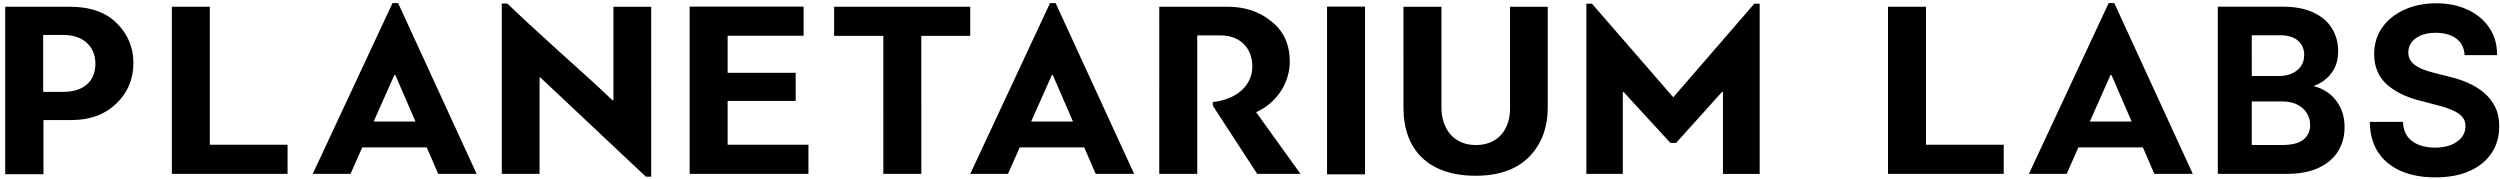 <svg xmlns="http://www.w3.org/2000/svg" fill="none" viewBox="0 0 406 29">
  <path fill="#000" fill-rule="evenodd" d="m71.162 28.238-1.86-4.297H58.825l-1.905 4.297h-6.131L63.746.498h.907L77.406 28.238h-6.244Zm-7.121-16.056-3.356 7.553h6.788l-3.273-7.553h-.159ZM27.908 1.099h6.168V23.509H46.701v4.73H27.908V1.099ZM.845 1.089V28.294l.008-.007H7.059v-8.789h4.551c2.978 0 5.382-.867 7.242-2.638 1.86-1.779 2.812-3.965 2.812-6.649 0-2.518-.907-4.659-2.691-6.438-1.776-1.779-4.347-2.684-7.658-2.684H.845ZM7.013 14.921V5.672h3.266c3.432 0 5.216 2.065 5.216 4.666 0 2.48-1.489 4.583-5.254 4.583H7.013ZM306.613 1.099h6.169V23.509h12.624v4.73h-18.793V1.099Zm41.394 22.843 1.86 4.297h6.244L343.358.498h-.907L329.494 28.238h6.131l1.905-4.297h10.477Zm-8.618-4.206 3.357-7.553h.159l3.273 7.553h-6.789Zm-161.449 8.503-1.86-4.297h-10.477l-1.905 4.297h-6.131L170.524.498h.907L184.184 28.238h-6.244Zm-7.121-16.056-3.357 7.553h6.789l-3.274-7.553h-.158Zm-89.331 16.056h6.138V12.574h.121l17.137 16.115h.869V1.105h-6.131V16.274h-.166c-1.867-1.809-4.725-4.398-8.489-7.768-3.772-3.415-6.63-6.042-8.572-7.933h-.907V28.238Zm49.803-4.731v4.728h-19.292V1.069h18.506v4.736h-12.337v6.013h11.051v4.57h-11.051v7.118h13.123Zm18.331-17.687h7.945V1.097h-22.104v4.723h7.99V28.237h6.169V5.82Zm49.702-4.731c2.812 0 5.216.782 7.158 2.392 1.989 1.564 2.979 3.746 2.979 6.506 0 3.129-1.784 6.551-5.466 8.236L211.2 28.234h-7.038l-7.204-11.079v-.579c4.308-.496 6.418-3.046 6.418-5.724 0-3.129-2.026-5.107-5.217-5.107h-3.726V28.234h-6.169V1.089h11.06ZM215.51 28.312h6.168V1.069h-6.168V28.312Zm29.724-27.211h6.123V17.379c0 3.315-.99 6.011-3.024 8.094-2.026 2.046-4.928 3.069-8.693 3.069-7.741 0-11.717-4.293-11.717-11.044V1.101h6.168V17.461c0 3.398 1.943 6.093 5.587 6.093 3.643 0 5.548-2.576 5.548-5.891V1.101h.008Zm114.94-.014V28.239h11.139c2.073 0 3.819-.319 5.224-.976 1.396-.652 2.459-1.551 3.168-2.702v-.001c.704-1.151 1.053-2.446 1.053-3.874 0-1.391-.288-2.6-.88-3.611-.582-.993-1.338-1.769-2.269-2.317-.611-.37-1.245-.63-1.9-.778.553-.204 1.07-.469 1.551-.793.75-.505 1.347-1.162 1.789-1.967l.001-.001c.449-.827.666-1.808.666-2.929 0-1.368-.336-2.603-1.014-3.695-.675-1.1-1.69-1.955-3.025-2.572-1.335-.631-2.99-.937-4.95-.937h-10.553ZM374.63 18.37l.001.002c.356.572.535 1.215.535 1.94 0 .954-.349 1.721-1.053 2.327-.68.584-1.842.913-3.569.913h-4.856v-7.074h4.986c.957 0 1.761.177 2.424.518l.003.002c.668.336 1.174.794 1.529 1.373Zm-.954-7.635v.001c-.345.504-.82.901-1.437 1.188-.618.279-1.32.421-2.112.421h-4.439V5.723h4.544c1.377 0 2.352.321 2.986.905l.002.001c.655.596.982 1.348.982 2.281 0 .716-.179 1.318-.526 1.823Zm26.575-1.781-.032-.305c-.111-1.051-.572-1.851-1.385-2.429l-.001-.001c-.815-.585-1.895-.892-3.268-.892-.966 0-1.776.148-2.439.431-.671.286-1.164.666-1.501 1.13-.336.464-.509.992-.517 1.596.001.504.113.924.324 1.272.23.364.542.678.943.941.416.264.879.489 1.392.673.523.188 1.05.346 1.581.474l.004.001 2.48.628c1.018.24 1.998.565 2.938.974.959.413 1.819.936 2.578 1.569.778.641 1.394 1.417 1.847 2.323.459.92.682 1.986.682 3.19 0 1.632-.413 3.082-1.247 4.339v.001c-.834 1.248-2.035 2.216-3.584 2.91-1.546.688-3.403 1.025-5.558 1.025-2.095 0-3.932-.328-5.5-.996-1.563-.669-2.798-1.651-3.691-2.948l-.001-.001c-.887-1.302-1.359-2.877-1.43-4.709l-.013-.354h5.39l.024.316c.064.877.329 1.585.779 2.142.459.569 1.058.998 1.808 1.283.767.289 1.63.436 2.595.436 1.009 0 1.878-.152 2.614-.447.748-.305 1.317-.717 1.722-1.23.399-.513.604-1.11.613-1.806-.009-.629-.19-1.122-.524-1.504l-.002-.002c-.354-.413-.863-.77-1.543-1.061l-.005-.002c-.686-.305-1.495-.579-2.43-.819l-3.014-.786c-2.218-.577-3.997-1.458-5.316-2.657l-.002-.002c-1.337-1.234-1.998-2.87-1.998-4.872 0-1.644.441-3.098 1.331-4.348l.001-.001c.892-1.241 2.101-2.198 3.615-2.875 1.516-.686 3.225-1.025 5.119-1.025 1.919 0 3.617.339 5.084 1.027 1.471.677 2.637 1.627 3.485 2.851.852 1.22 1.289 2.622 1.316 4.195l.006.346h-5.27ZM272.193 23.217h.009l-.016.007.007-.007Zm-.906 0h.906l7.447-8.274c.083 0 .129 0 .166.038v13.261h5.965V.599h-.87L271.74 15.8 258.534.599h-.907V28.234h5.919V14.973c.038 0 .083 0 .121-.038l7.62 8.282Z" clip-rule="evenodd"/>
</svg>
